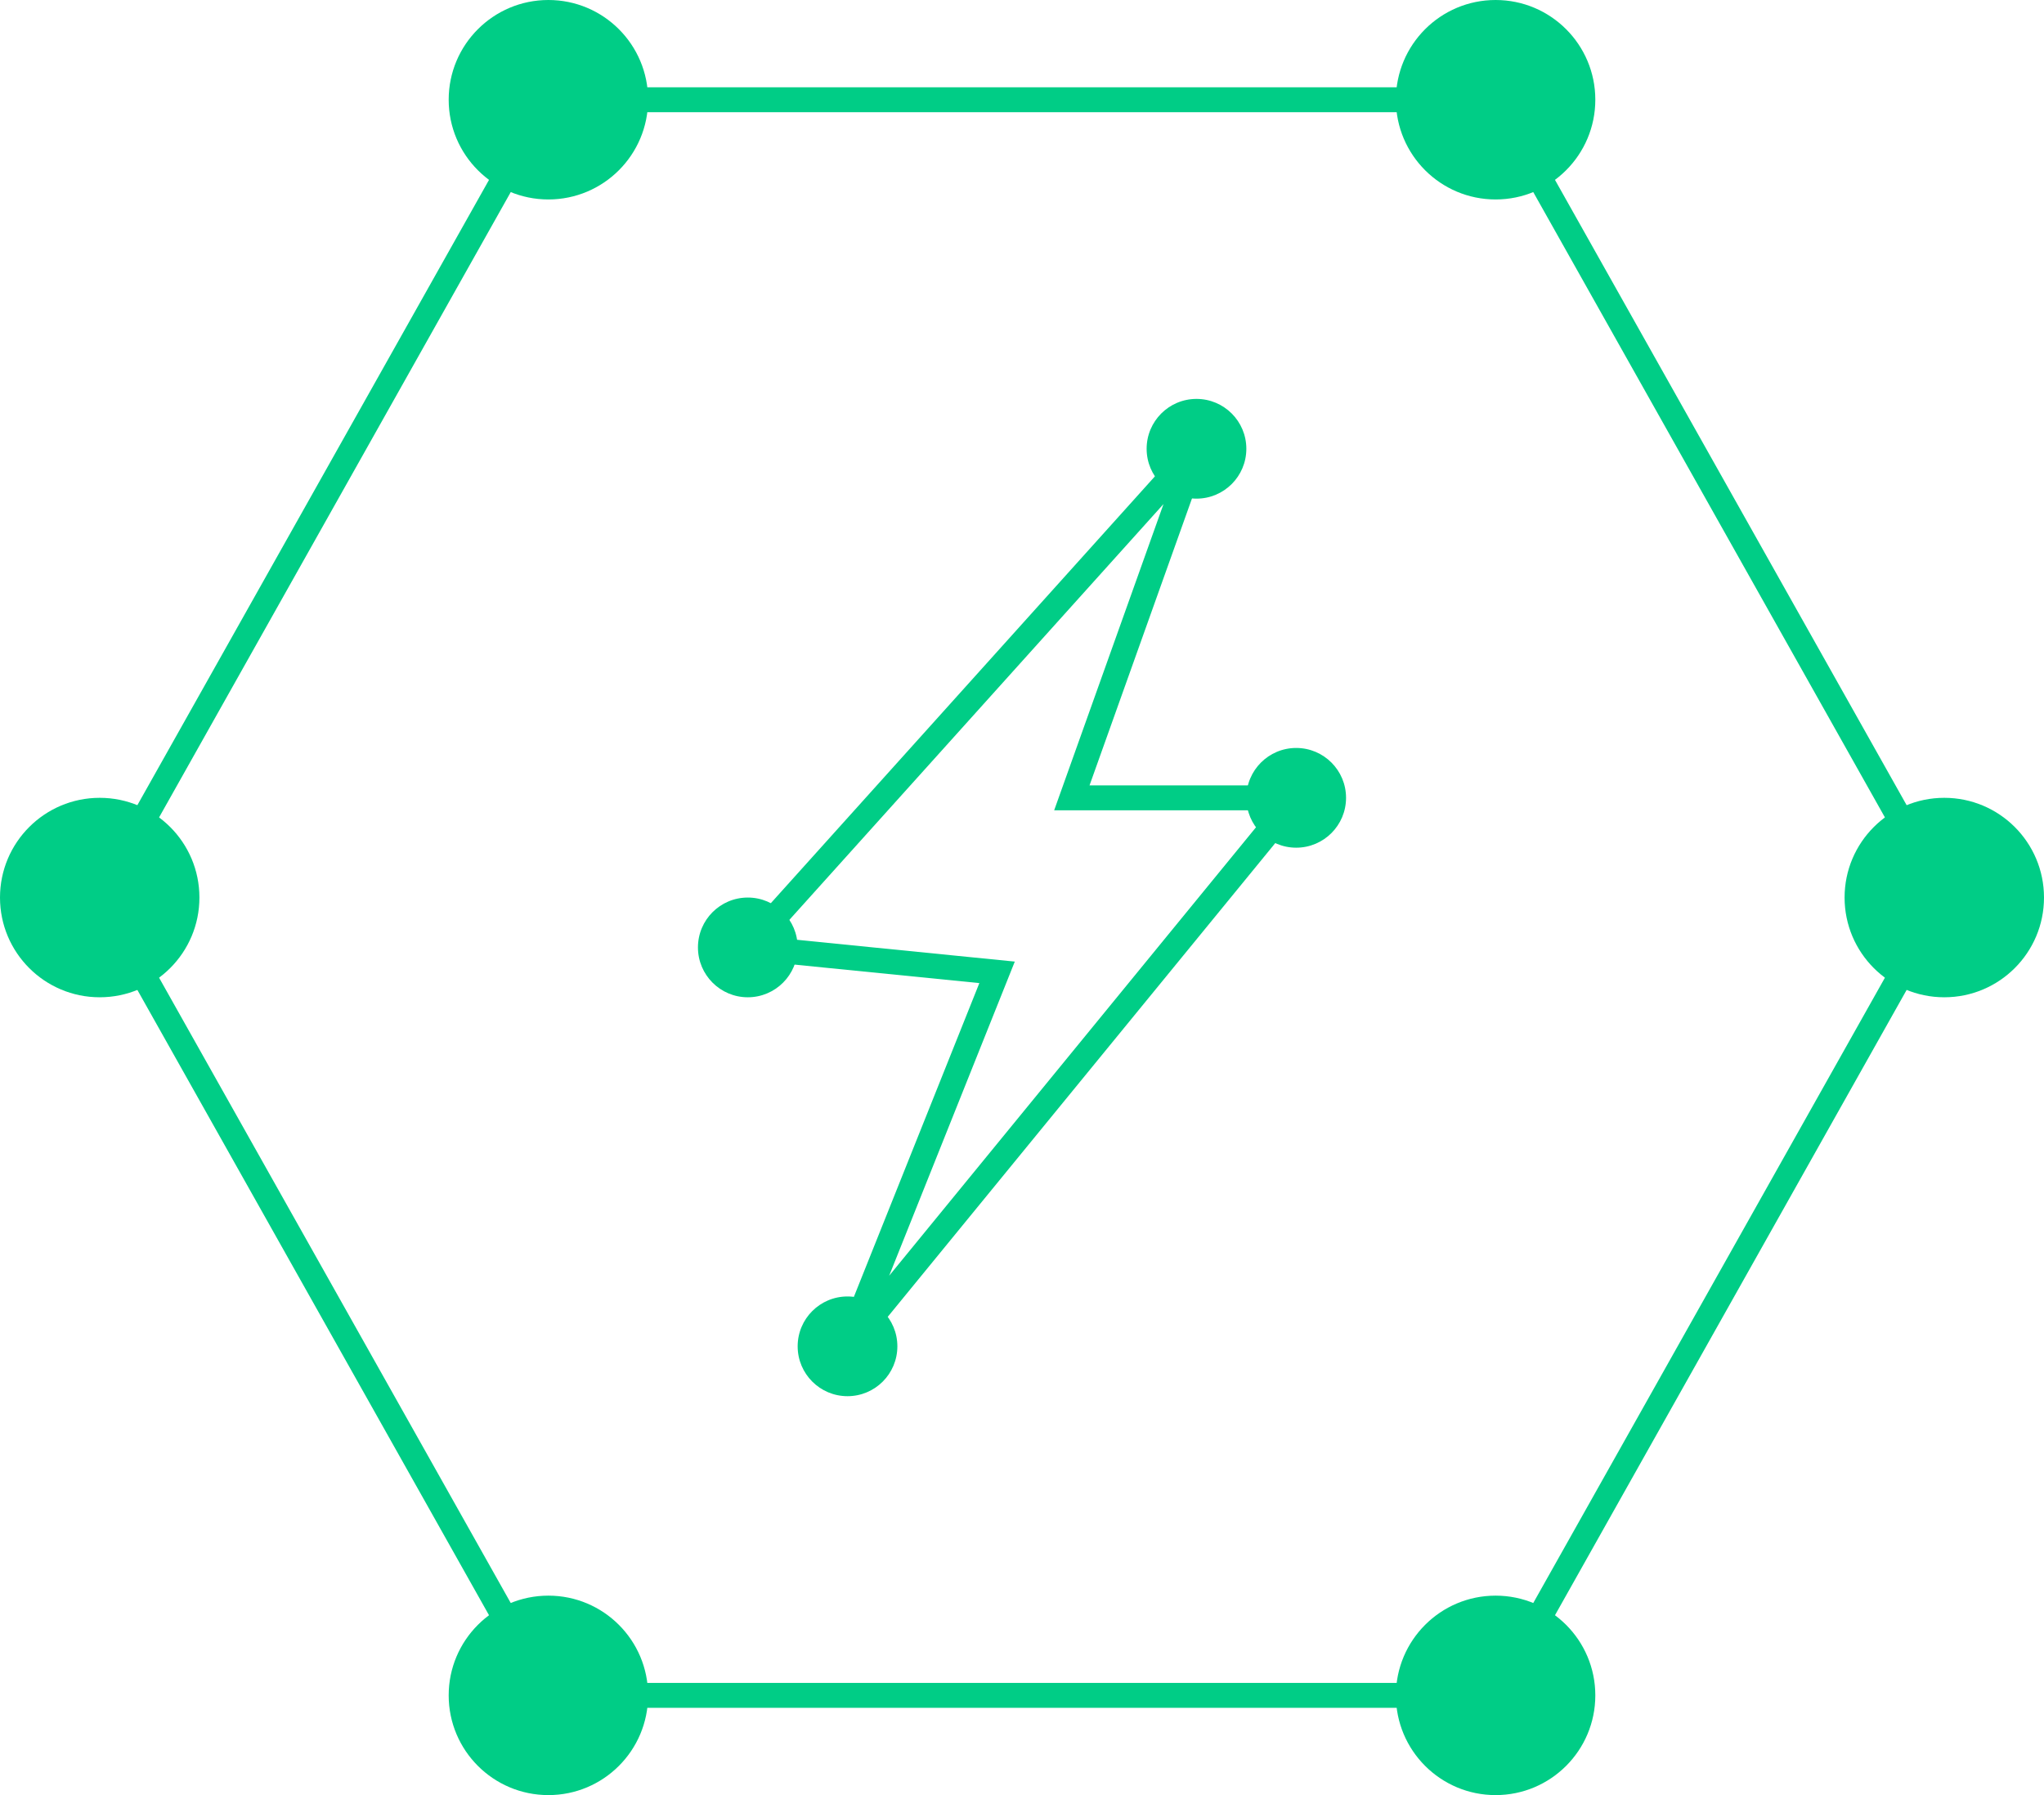 <svg width="41" height="36" viewBox="0 0 41 36" fill="none" xmlns="http://www.w3.org/2000/svg">
<path d="M30 2H11L2 18L11 34H30L39 18L30 2Z" stroke="#00CD86" stroke-width="0.5"/>
<circle cx="30" cy="2" r="2" fill="#00CD86"/>
<circle cx="39" cy="18" r="2" fill="#00CD86"/>
<circle cx="30" cy="34" r="2" fill="#00CD86"/>
<circle cx="11" cy="34" r="2" fill="#00CD86"/>
<circle cx="2" cy="18" r="2" fill="#00CD86"/>
<circle cx="11" cy="2" r="2" fill="#00CD86"/>
<circle cx="24" cy="9" r="1" fill="#00CD86"/>
<circle cx="17" cy="27" r="1" fill="#00CD86"/>
<circle cx="15" cy="19" r="1" fill="#00CD86"/>
<circle cx="26" cy="16" r="1" fill="#00CD86"/>
<path d="M24 9L15 19L20 19.5L17 27L26 16H21.5L24 9Z" stroke="#00CD86" stroke-width="0.5"/>
</svg>
